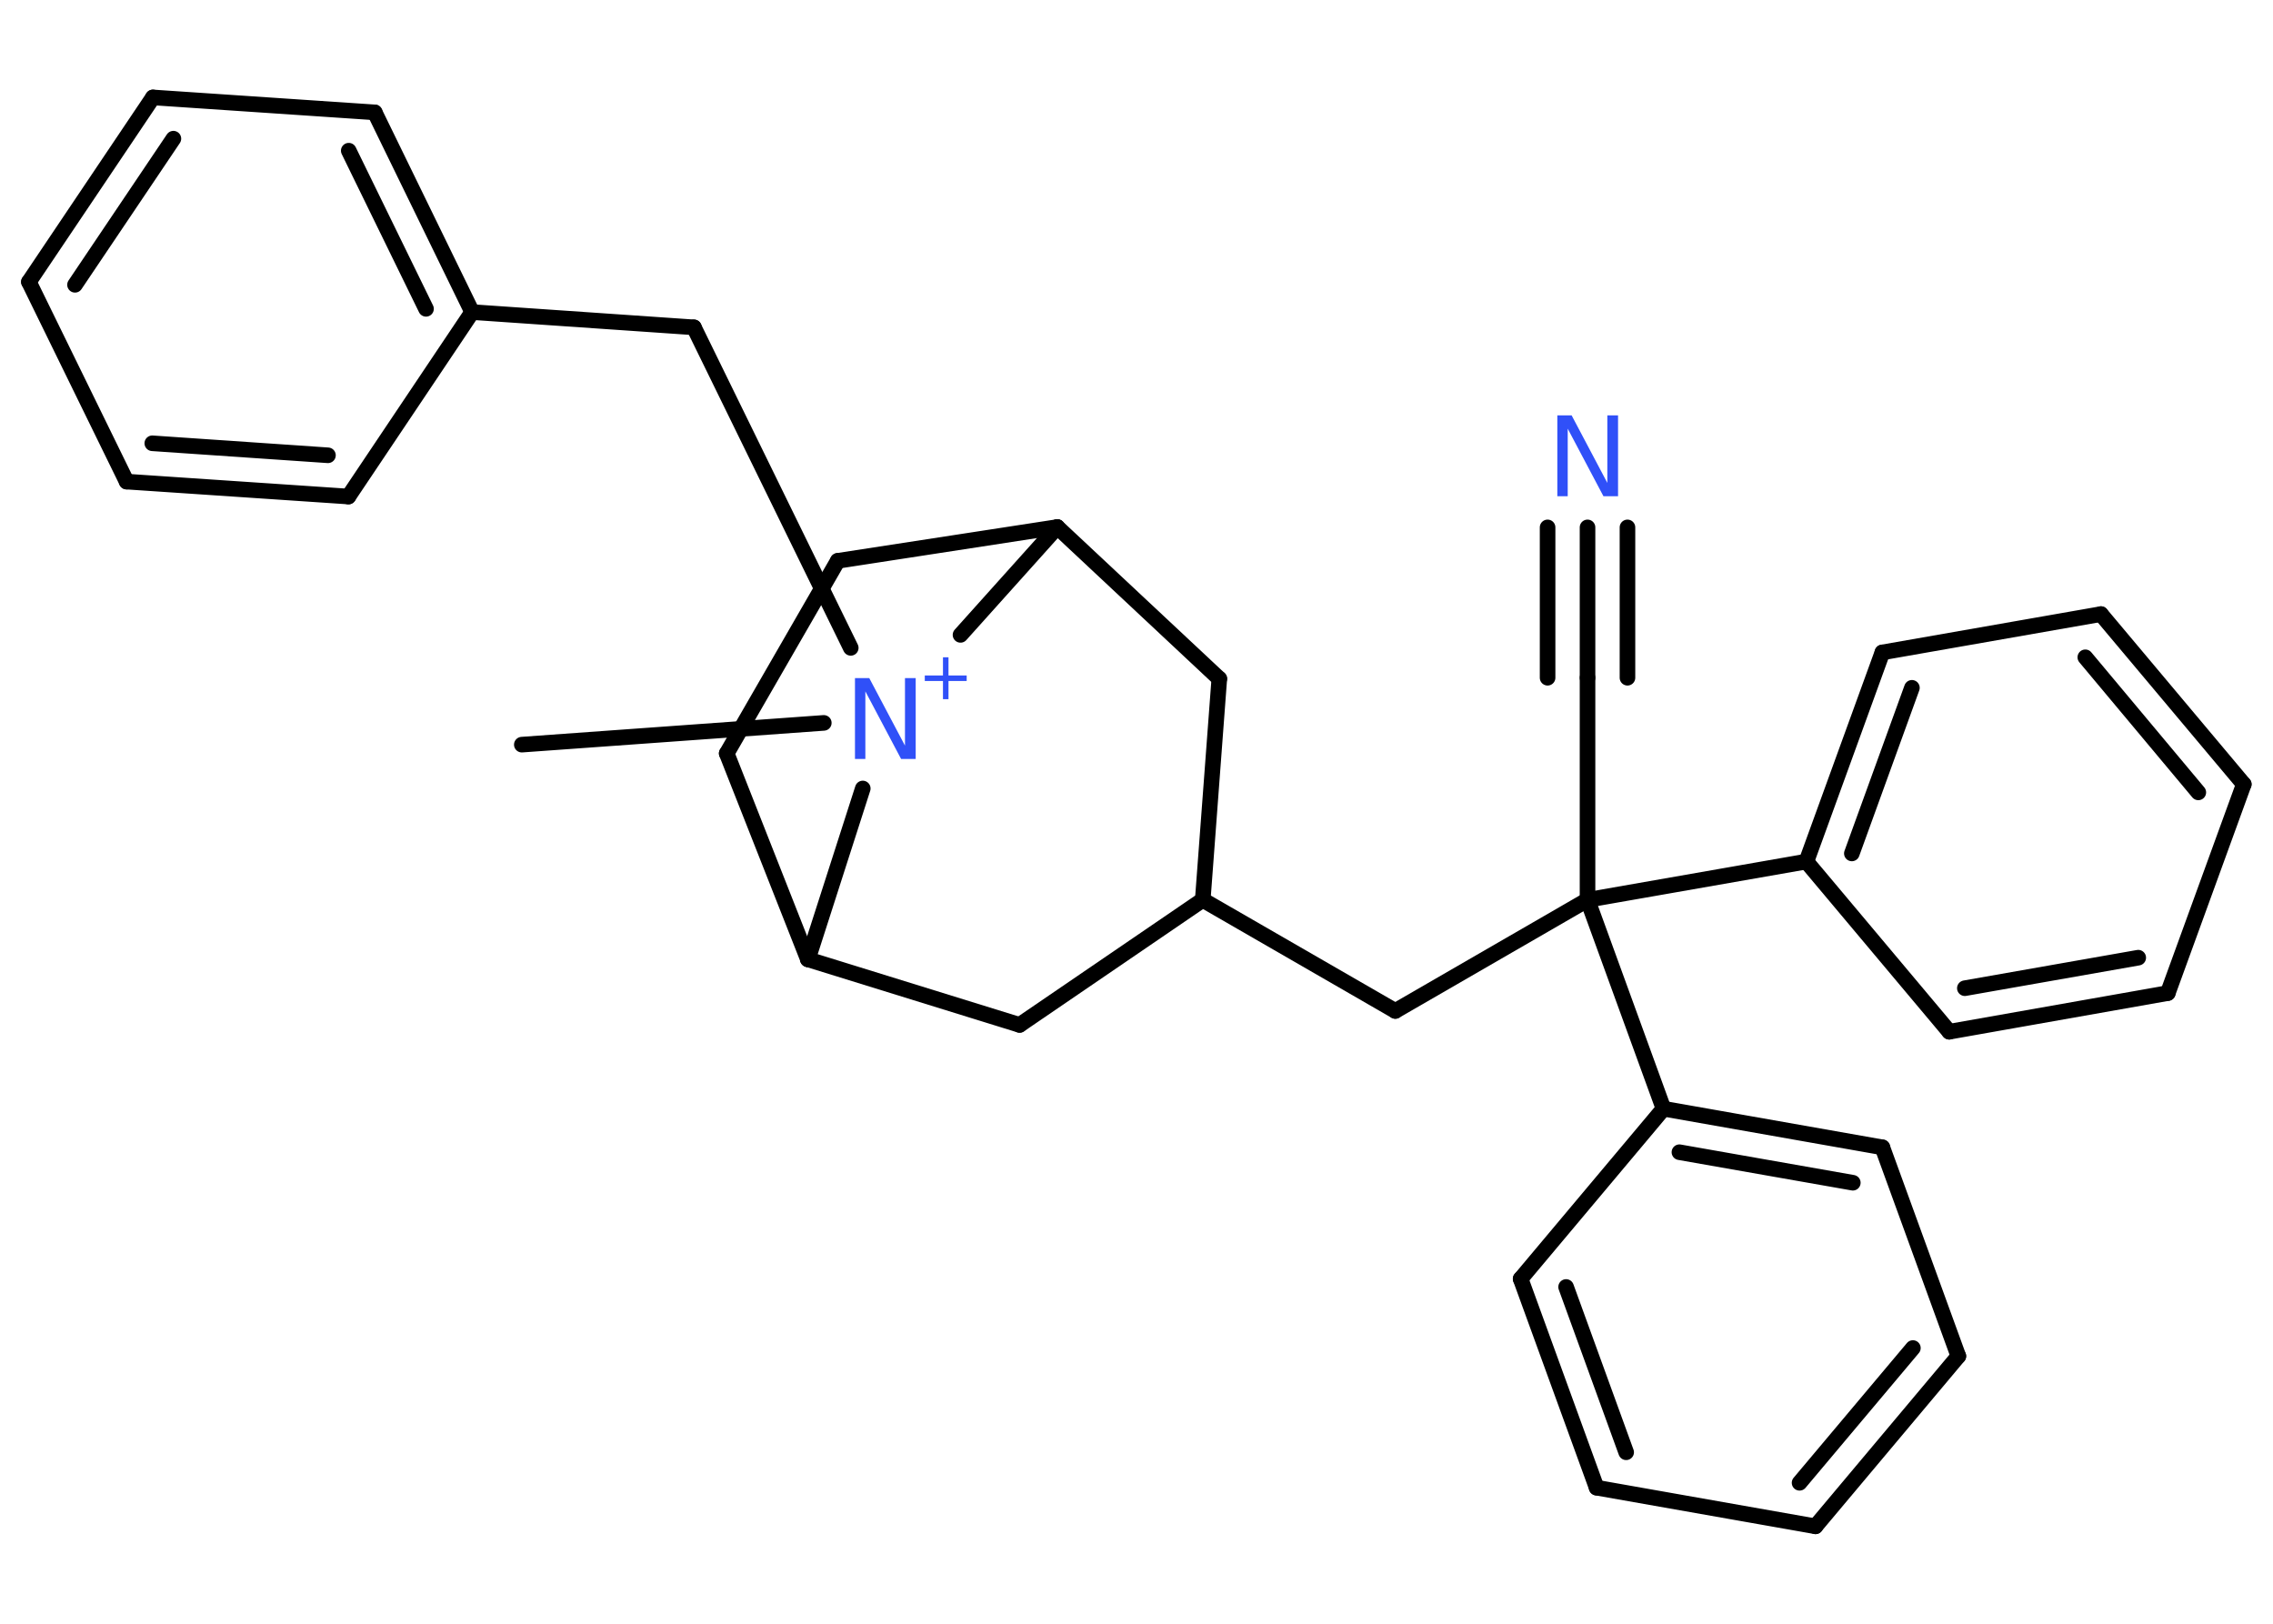 <?xml version='1.0' encoding='UTF-8'?>
<!DOCTYPE svg PUBLIC "-//W3C//DTD SVG 1.1//EN" "http://www.w3.org/Graphics/SVG/1.1/DTD/svg11.dtd">
<svg version='1.2' xmlns='http://www.w3.org/2000/svg' xmlns:xlink='http://www.w3.org/1999/xlink' width='70.0mm' height='50.0mm' viewBox='0 0 70.0 50.0'>
  <desc>Generated by the Chemistry Development Kit (http://github.com/cdk)</desc>
  <g stroke-linecap='round' stroke-linejoin='round' stroke='#000000' stroke-width='.48' fill='#3050F8'>
    <rect x='.0' y='.0' width='70.0' height='50.0' fill='#FFFFFF' stroke='none'/>
    <g id='mol1' class='mol'>
      <line id='mol1bnd1' class='bond' x1='16.07' y1='22.93' x2='25.37' y2='22.26'/>
      <line id='mol1bnd2' class='bond' x1='26.2' y1='19.95' x2='21.37' y2='10.08'/>
      <line id='mol1bnd3' class='bond' x1='21.37' y1='10.08' x2='14.54' y2='9.61'/>
      <g id='mol1bnd4' class='bond'>
        <line x1='14.54' y1='9.61' x2='11.54' y2='3.46'/>
        <line x1='13.12' y1='9.51' x2='10.74' y2='4.64'/>
      </g>
      <line id='mol1bnd5' class='bond' x1='11.54' y1='3.46' x2='4.71' y2='3.0'/>
      <g id='mol1bnd6' class='bond'>
        <line x1='4.71' y1='3.0' x2='.89' y2='8.68'/>
        <line x1='5.34' y1='4.27' x2='2.31' y2='8.77'/>
      </g>
      <line id='mol1bnd7' class='bond' x1='.89' y1='8.68' x2='3.9' y2='14.83'/>
      <g id='mol1bnd8' class='bond'>
        <line x1='3.9' y1='14.83' x2='10.73' y2='15.29'/>
        <line x1='4.69' y1='13.65' x2='10.1' y2='14.02'/>
      </g>
      <line id='mol1bnd9' class='bond' x1='14.54' y1='9.61' x2='10.73' y2='15.29'/>
      <line id='mol1bnd10' class='bond' x1='26.57' y1='24.28' x2='24.88' y2='29.54'/>
      <line id='mol1bnd11' class='bond' x1='24.88' y1='29.54' x2='22.38' y2='23.2'/>
      <line id='mol1bnd12' class='bond' x1='22.38' y1='23.2' x2='25.8' y2='17.27'/>
      <line id='mol1bnd13' class='bond' x1='25.8' y1='17.27' x2='32.56' y2='16.23'/>
      <line id='mol1bnd14' class='bond' x1='29.58' y1='19.55' x2='32.56' y2='16.23'/>
      <line id='mol1bnd15' class='bond' x1='32.56' y1='16.23' x2='37.55' y2='20.9'/>
      <line id='mol1bnd16' class='bond' x1='37.55' y1='20.9' x2='37.04' y2='27.71'/>
      <line id='mol1bnd17' class='bond' x1='37.04' y1='27.71' x2='42.97' y2='31.13'/>
      <line id='mol1bnd18' class='bond' x1='42.97' y1='31.13' x2='48.89' y2='27.71'/>
      <line id='mol1bnd19' class='bond' x1='48.89' y1='27.71' x2='48.89' y2='20.87'/>
      <g id='mol1bnd20' class='bond'>
        <line x1='48.89' y1='20.87' x2='48.89' y2='16.24'/>
        <line x1='47.66' y1='20.87' x2='47.66' y2='16.24'/>
        <line x1='50.12' y1='20.87' x2='50.12' y2='16.24'/>
      </g>
      <line id='mol1bnd21' class='bond' x1='48.89' y1='27.71' x2='51.23' y2='34.14'/>
      <g id='mol1bnd22' class='bond'>
        <line x1='57.97' y1='35.33' x2='51.23' y2='34.14'/>
        <line x1='57.06' y1='36.42' x2='51.72' y2='35.48'/>
      </g>
      <line id='mol1bnd23' class='bond' x1='57.97' y1='35.33' x2='60.31' y2='41.76'/>
      <g id='mol1bnd24' class='bond'>
        <line x1='55.91' y1='47.0' x2='60.31' y2='41.76'/>
        <line x1='55.42' y1='45.66' x2='58.91' y2='41.51'/>
      </g>
      <line id='mol1bnd25' class='bond' x1='55.91' y1='47.0' x2='49.17' y2='45.81'/>
      <g id='mol1bnd26' class='bond'>
        <line x1='46.83' y1='39.38' x2='49.17' y2='45.81'/>
        <line x1='48.23' y1='39.63' x2='50.08' y2='44.72'/>
      </g>
      <line id='mol1bnd27' class='bond' x1='51.23' y1='34.14' x2='46.83' y2='39.38'/>
      <line id='mol1bnd28' class='bond' x1='48.89' y1='27.71' x2='55.63' y2='26.53'/>
      <g id='mol1bnd29' class='bond'>
        <line x1='57.97' y1='20.09' x2='55.63' y2='26.53'/>
        <line x1='58.88' y1='21.18' x2='57.03' y2='26.28'/>
      </g>
      <line id='mol1bnd30' class='bond' x1='57.97' y1='20.09' x2='64.7' y2='18.91'/>
      <g id='mol1bnd31' class='bond'>
        <line x1='69.1' y1='24.15' x2='64.7' y2='18.91'/>
        <line x1='67.7' y1='24.4' x2='64.22' y2='20.24'/>
      </g>
      <line id='mol1bnd32' class='bond' x1='69.1' y1='24.15' x2='66.76' y2='30.58'/>
      <g id='mol1bnd33' class='bond'>
        <line x1='60.03' y1='31.77' x2='66.76' y2='30.58'/>
        <line x1='60.51' y1='30.43' x2='65.85' y2='29.49'/>
      </g>
      <line id='mol1bnd34' class='bond' x1='55.63' y1='26.53' x2='60.03' y2='31.77'/>
      <line id='mol1bnd35' class='bond' x1='37.04' y1='27.71' x2='31.4' y2='31.56'/>
      <line id='mol1bnd36' class='bond' x1='24.88' y1='29.54' x2='31.4' y2='31.56'/>
      <g id='mol1atm2' class='atom'>
        <path d='M26.32 20.88h.45l1.1 2.08v-2.08h.33v2.49h-.45l-1.1 -2.08v2.08h-.32v-2.49z' stroke='none'/>
        <path d='M29.21 20.24v.56h.56v.17h-.56v.56h-.17v-.56h-.56v-.17h.56v-.56h.17z' stroke='none'/>
      </g>
      <path id='mol1atm19' class='atom' d='M47.95 12.79h.45l1.1 2.08v-2.08h.33v2.49h-.45l-1.1 -2.08v2.08h-.32v-2.49z' stroke='none'/>
    </g>
  </g>
</svg>
